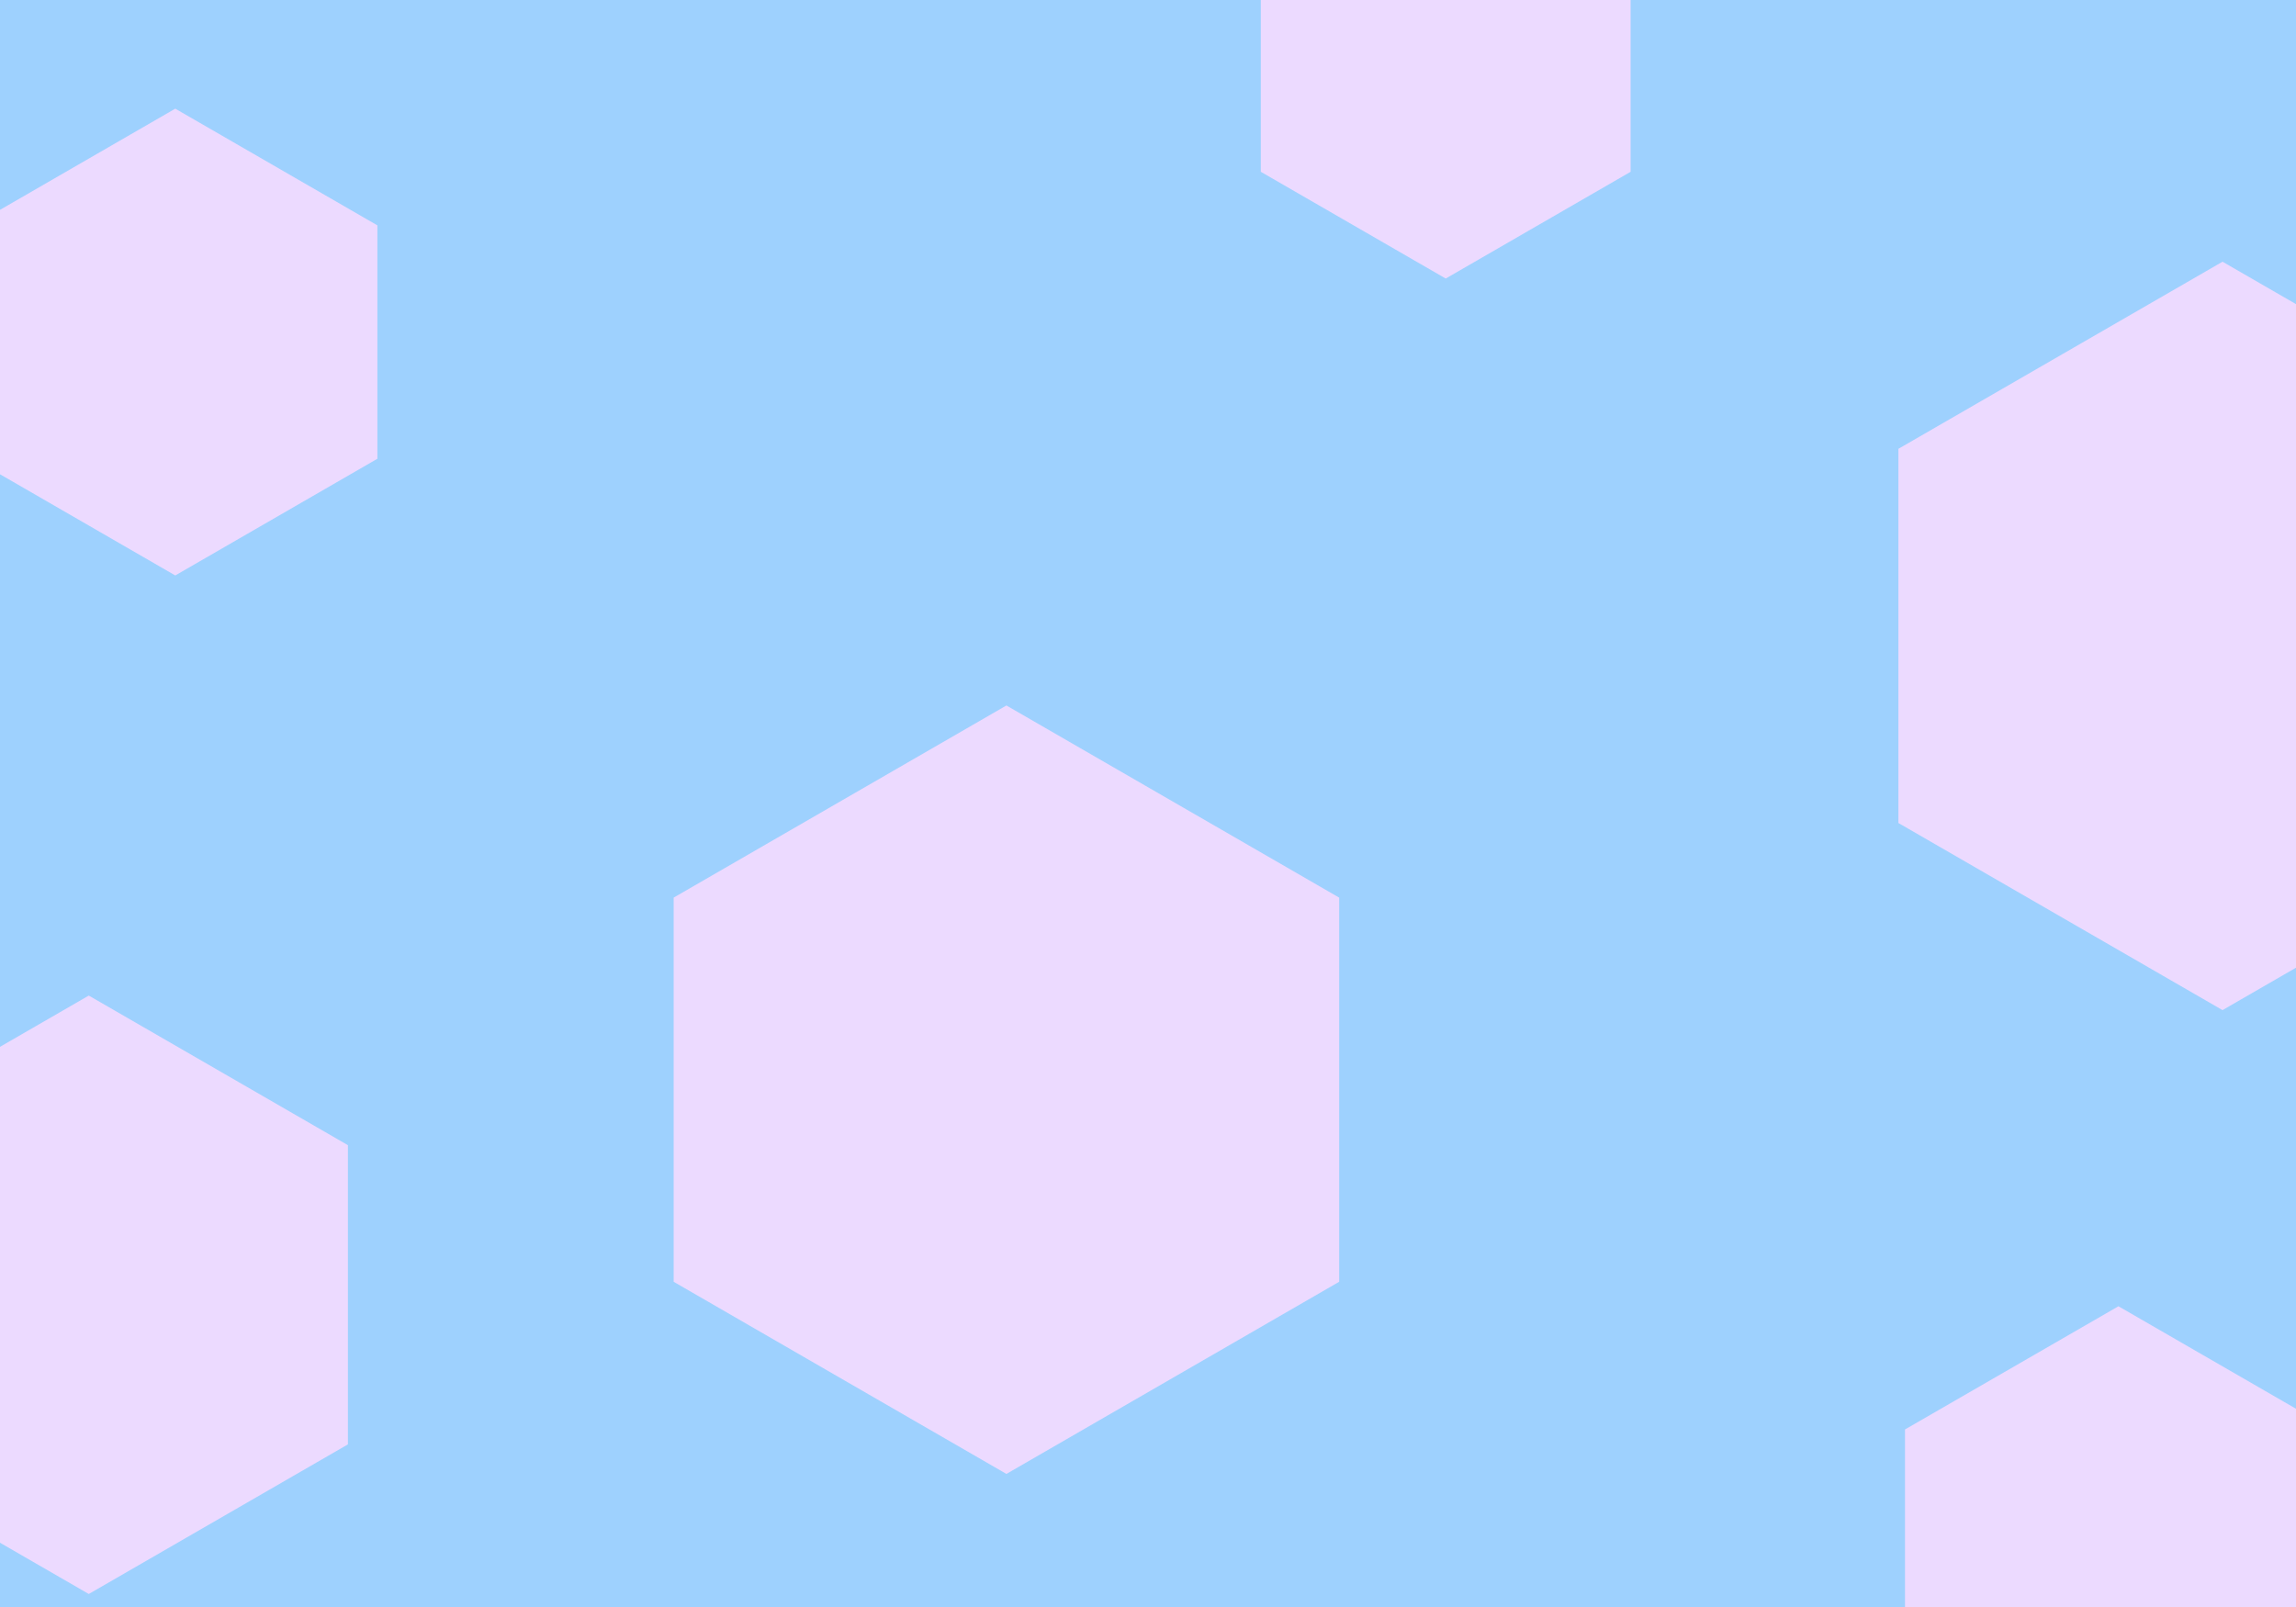 <svg id="visual" viewBox="0 0 3000 2100" width="3000" height="2100" xmlns="http://www.w3.org/2000/svg" xmlns:xlink="http://www.w3.org/1999/xlink" version="1.1"><rect width="3000" height="2100" fill="#9ED1FE"></rect><g><g transform="translate(1315 1424)"><path d="M0 -502.1L434.8 -251L434.8 251L0 502.1L-434.8 251L-434.8 -251Z" fill="#ecdaFF"></path></g><g transform="translate(2904 831)"><path d="M0 -489L423.5 -244.5L423.5 244.5L0 489L-423.5 244.5L-423.5 -244.5Z" fill="#ecdaFF"></path></g><g transform="translate(229 447)"><path d="M0 -305L264.1 -152.5L264.1 152.5L0 305L-264.1 152.5L-264.1 -152.5Z" fill="#ecdaFF"></path></g><g transform="translate(1889 85)"><path d="M0 -279L241.6 -139.5L241.6 139.5L0 279L-241.6 139.5L-241.6 -139.5Z" fill="#ecdaFF"></path></g><g transform="translate(116 1692)"><path d="M0 -391L338.6 -195.5L338.6 195.5L0 391L-338.6 195.5L-338.6 -195.5Z" fill="#ecdaFF"></path></g><g transform="translate(2768 2029)"><path d="M0 -322L278.9 -161L278.9 161L0 322L-278.9 161L-278.9 -161Z" fill="#ecdaFF"></path></g></g></svg>
